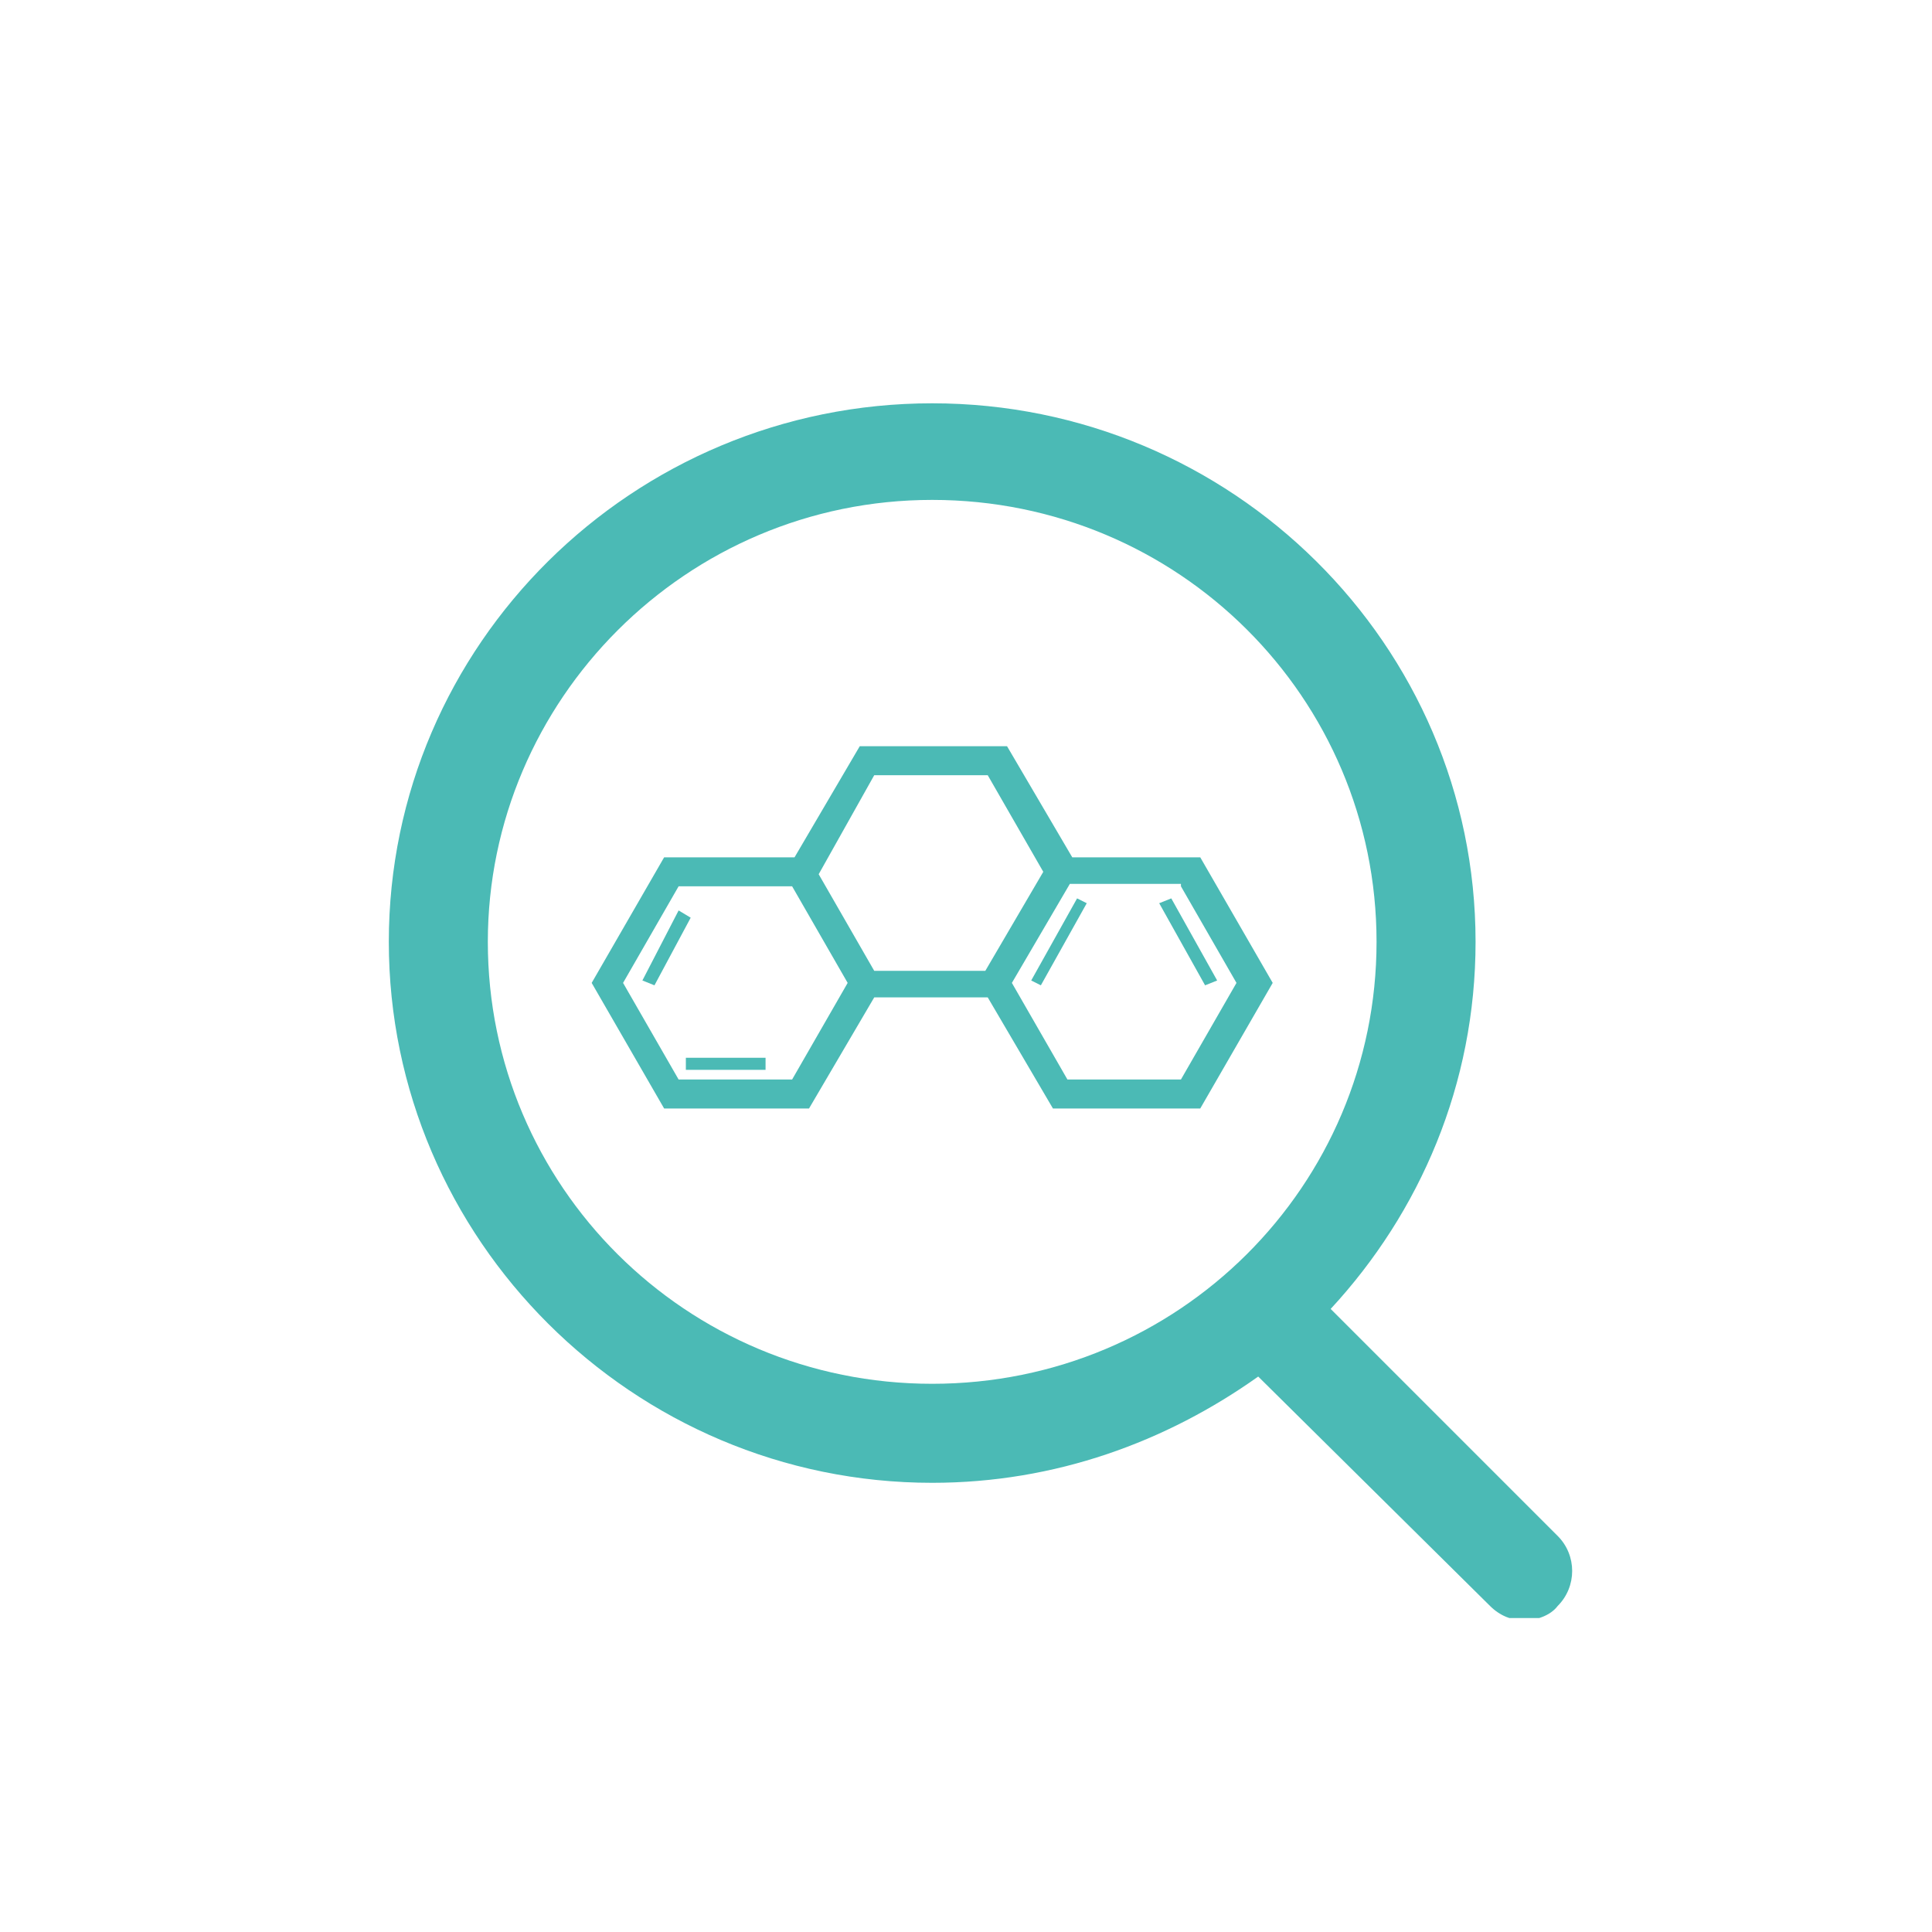 <?xml version="1.0" encoding="utf-8"?>
<!-- Generator: Adobe Illustrator 24.1.0, SVG Export Plug-In . SVG Version: 6.00 Build 0)  -->
<svg version="1.1" id="Layer_1" xmlns="http://www.w3.org/2000/svg" xmlns:xlink="http://www.w3.org/1999/xlink" x="0px" y="0px"
	 viewBox="0 0 80 80" style="enable-background:new 0 0 80 80;" xml:space="preserve">
<style type="text/css">
	.st0{fill:#4BBAB5;}
	.st1{clip-path:url(#SVGID_2_);fill:#4BBAB5;}
</style>
<path class="st0" d="M28.1,36.7h4.7l2.3,4l-2.3,4h-4.7l-2.3-4L28.1,36.7z M36.2,32.1h4.7l2.3,4l-2.4,4.1h-4.6l-2.3-4L36.2,32.1z
	 M48.9,36.7l2.3,4l-2.3,4h-4.7l-2.3-4l2.4-4.1H48.9z M33.5,45.9l2.7-4.6h4.7l2.7,4.6h6.1l3-5.2l-3-5.2h-5.3l-2.7-4.6h-6.1l-2.7,4.6
	h-5.4l-3,5.2l3,5.2H33.5z"/>
<polygon class="st0" points="28.1,37.7 26.6,40.6 27.1,40.8 28.6,38 "/>
<rect x="28.4" y="43.8" class="st0" width="3.3" height="0.5"/>
<polygon class="st0" points="43.1,40.8 45,37.4 44.6,37.2 42.7,40.6 "/>
<polygon class="st0" points="50.4,40.6 48.5,37.2 48,37.4 49.9,40.8 "/>
<g>
	<defs>
		<rect id="SVGID_1_" x="16.1" y="16.7" width="49" height="50.3"/>
	</defs>
	<clipPath id="SVGID_2_">
		<use xlink:href="#SVGID_1_"  style="overflow:visible;"/>
	</clipPath>
	<path class="st1" d="M38.6,20.7C48.8,20.7,57,28.9,57,39s-8.2,18.3-18.4,18.3S20.2,49.1,20.2,39C20.2,29,28.4,20.7,38.6,20.7
		 M38.6,61.4c5.1,0,9.7-1.7,13.5-4.4l9.6,9.5c0.4,0.4,0.9,0.6,1.4,0.6c0.5,0,1.1-0.2,1.4-0.6c0.8-0.8,0.8-2.1,0-2.9l-9.4-9.4
		c3.7-4,6-9.3,6-15.2c0-12.3-10.1-22.3-22.5-22.3c-12.4,0-22.5,10-22.5,22.3C16.1,51.3,26.2,61.4,38.6,61.4"/>
</g>
</svg>

